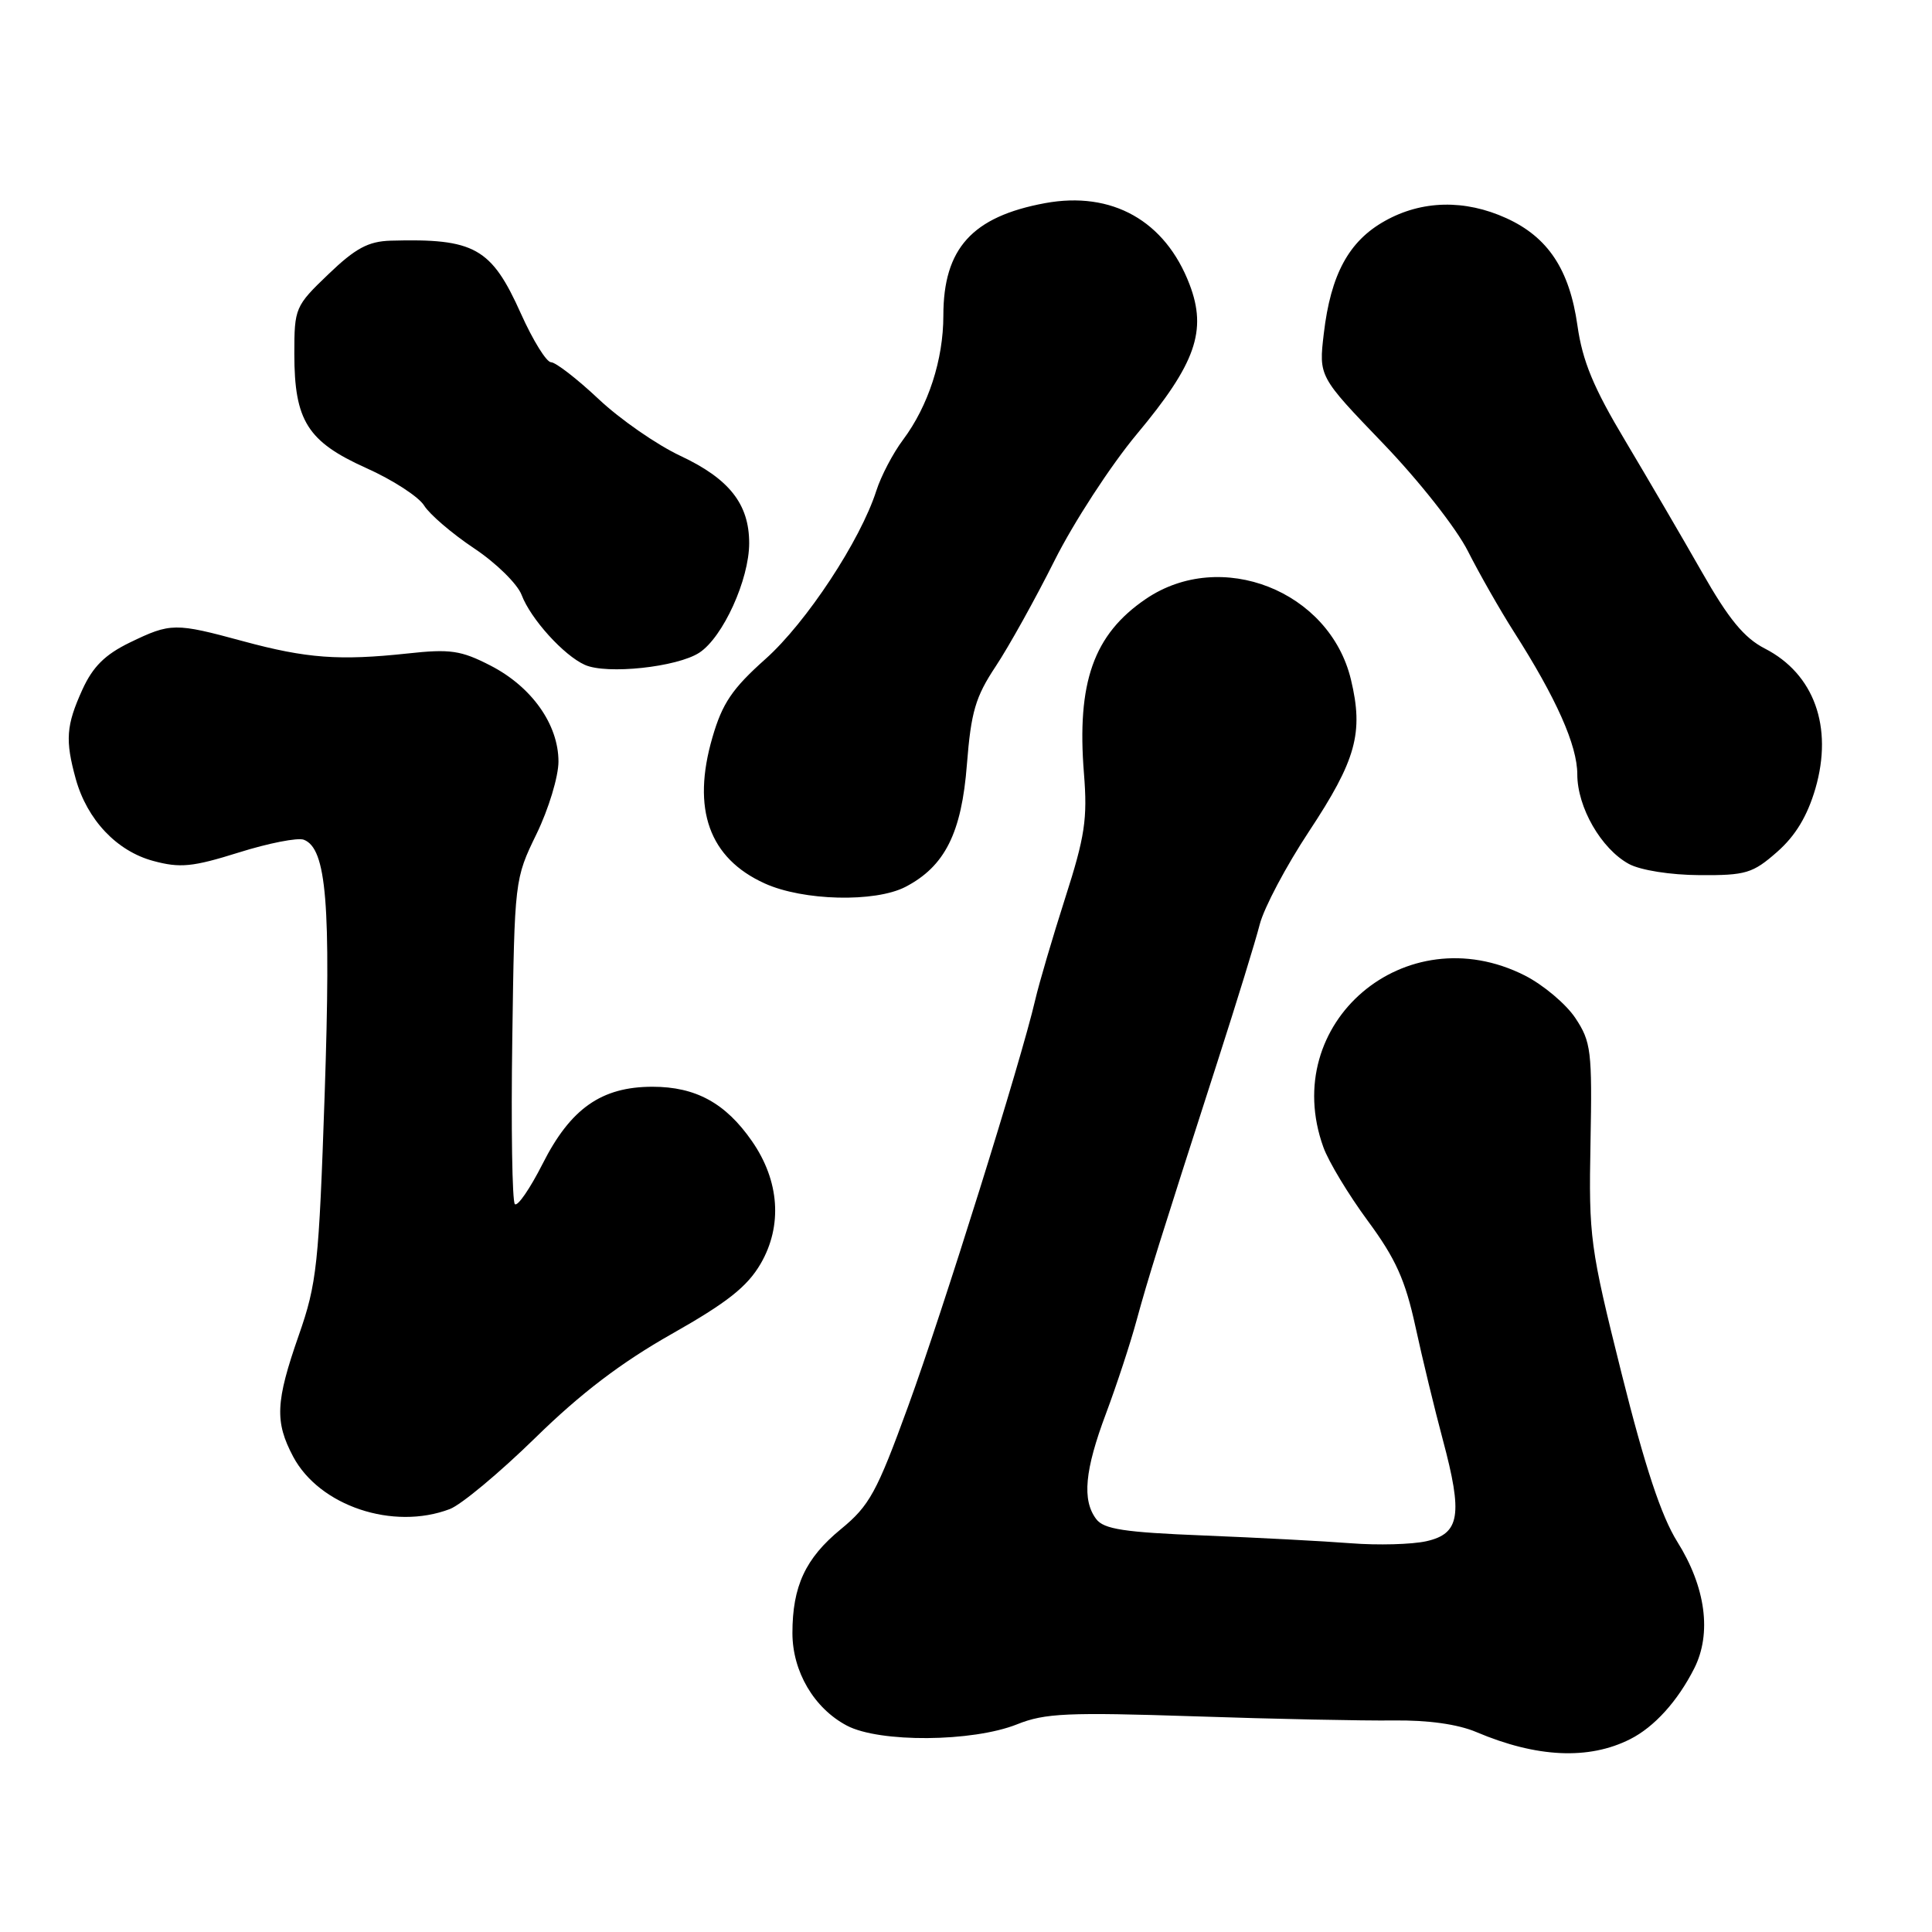 <?xml version="1.0" encoding="UTF-8" standalone="no"?>
<!DOCTYPE svg PUBLIC "-//W3C//DTD SVG 1.1//EN" "http://www.w3.org/Graphics/SVG/1.1/DTD/svg11.dtd" >
<svg xmlns="http://www.w3.org/2000/svg" xmlns:xlink="http://www.w3.org/1999/xlink" version="1.1" viewBox="0 0 256 256">
 <g >
 <path fill="currentColor"
d=" M 216.00 230.45 C 219.20 228.84 222.30 225.41 224.49 221.08 C 226.84 216.44 226.02 210.30 222.25 204.29 C 220.13 200.90 217.97 194.38 214.87 182.00 C 210.68 165.24 210.51 163.95 210.75 151.39 C 210.98 139.24 210.83 138.04 208.74 134.89 C 207.50 133.03 204.48 130.49 202.03 129.25 C 186.21 121.26 169.43 135.57 175.35 152.00 C 176.04 153.93 178.70 158.32 181.24 161.77 C 184.94 166.78 186.21 169.62 187.55 175.77 C 188.47 180.02 190.11 186.77 191.18 190.77 C 193.85 200.73 193.45 203.22 189.00 204.22 C 187.07 204.65 182.57 204.77 179.00 204.49 C 175.43 204.21 166.65 203.75 159.50 203.46 C 148.96 203.04 146.26 202.63 145.25 201.28 C 143.36 198.77 143.73 194.81 146.55 187.30 C 147.95 183.56 149.77 178.03 150.59 175.00 C 152.13 169.36 153.55 164.82 161.38 140.50 C 163.86 132.80 166.36 124.70 166.92 122.49 C 167.49 120.28 170.42 114.75 173.44 110.18 C 179.70 100.71 180.70 97.10 179.01 90.06 C 176.19 78.27 161.76 72.60 151.82 79.37 C 144.91 84.07 142.66 90.42 143.63 102.50 C 144.11 108.51 143.76 110.84 141.14 119.00 C 139.47 124.22 137.68 130.30 137.17 132.50 C 135.32 140.52 124.90 173.83 120.34 186.32 C 116.17 197.77 115.21 199.51 111.41 202.63 C 106.73 206.47 105.00 210.18 105.00 216.40 C 105.01 221.49 107.86 226.35 112.21 228.65 C 116.52 230.93 128.86 230.84 134.77 228.48 C 138.45 227.00 141.50 226.87 158.25 227.42 C 168.84 227.78 180.71 228.02 184.63 227.97 C 189.19 227.91 193.15 228.46 195.63 229.51 C 203.62 232.90 210.52 233.22 216.00 230.45 Z  M 59.60 199.96 C 61.11 199.39 66.20 195.14 70.92 190.53 C 76.95 184.62 82.32 180.54 89.00 176.76 C 96.35 172.60 99.01 170.50 100.79 167.45 C 103.71 162.42 103.29 156.46 99.64 151.21 C 96.15 146.17 92.19 144.00 86.46 144.00 C 79.70 144.00 75.60 146.88 71.90 154.21 C 70.23 157.50 68.58 159.91 68.22 159.55 C 67.87 159.20 67.71 149.37 67.88 137.70 C 68.18 116.60 68.19 116.47 71.09 110.51 C 72.69 107.22 74.00 102.90 74.00 100.91 C 74.00 96.00 70.46 91.00 64.99 88.19 C 61.08 86.18 59.66 85.97 54.00 86.59 C 44.96 87.56 40.62 87.24 32.24 84.97 C 23.18 82.51 22.62 82.52 17.20 85.14 C 13.91 86.74 12.30 88.34 10.91 91.39 C 8.76 96.13 8.62 98.07 10.04 103.22 C 11.55 108.63 15.47 112.78 20.31 114.08 C 23.87 115.04 25.51 114.88 31.64 112.96 C 35.58 111.72 39.46 110.96 40.26 111.27 C 43.27 112.43 43.87 119.77 43.02 145.00 C 42.25 167.60 41.99 170.07 39.59 176.93 C 36.51 185.75 36.39 188.38 38.85 193.02 C 42.33 199.55 52.09 202.82 59.60 199.96 Z  M 119.97 117.52 C 125.19 114.81 127.42 110.39 128.12 101.29 C 128.67 94.33 129.25 92.34 131.94 88.29 C 133.69 85.65 137.19 79.35 139.73 74.28 C 142.27 69.21 147.18 61.67 150.63 57.53 C 158.44 48.18 159.97 43.83 157.62 37.68 C 154.40 29.25 147.34 25.28 138.46 26.92 C 128.81 28.71 125.00 32.93 125.00 41.82 C 125.00 47.65 123.01 53.79 119.66 58.27 C 118.33 60.04 116.74 63.08 116.12 65.02 C 114.01 71.61 106.85 82.49 101.43 87.32 C 97.03 91.24 95.71 93.19 94.40 97.71 C 91.63 107.22 93.96 113.72 101.33 117.06 C 106.41 119.37 115.94 119.60 119.97 117.52 Z  M 235.47 112.89 C 237.91 110.75 239.48 108.14 240.55 104.49 C 242.92 96.32 240.38 89.29 233.86 85.94 C 231.11 84.53 229.06 82.04 225.50 75.78 C 222.91 71.23 218.33 63.40 215.34 58.38 C 211.14 51.37 209.69 47.85 209.02 43.14 C 207.97 35.72 205.12 31.42 199.60 28.91 C 194.09 26.40 188.39 26.53 183.50 29.28 C 178.72 31.95 176.33 36.37 175.41 44.20 C 174.74 49.89 174.74 49.89 183.25 58.74 C 188.01 63.69 192.97 69.98 194.51 73.04 C 196.03 76.04 198.77 80.85 200.60 83.72 C 206.22 92.52 209.00 98.77 209.00 102.60 C 209.00 106.98 212.17 112.48 215.84 114.48 C 217.38 115.31 221.33 115.94 225.22 115.96 C 231.33 116.00 232.25 115.72 235.47 112.89 Z  M 92.67 86.48 C 95.80 84.43 99.27 76.79 99.27 71.97 C 99.27 66.79 96.63 63.44 90.15 60.40 C 87.04 58.94 82.16 55.56 79.31 52.87 C 76.46 50.19 73.62 48.00 73.02 48.00 C 72.41 48.00 70.62 45.11 69.03 41.57 C 65.11 32.82 62.89 31.58 51.77 31.89 C 48.80 31.98 47.10 32.89 43.52 36.33 C 39.11 40.55 39.00 40.81 39.00 46.88 C 39.00 55.75 40.75 58.52 48.51 62.01 C 52.03 63.58 55.49 65.83 56.20 66.99 C 56.92 68.15 59.89 70.70 62.81 72.65 C 65.73 74.59 68.57 77.38 69.12 78.84 C 70.32 82.01 74.70 86.85 77.50 88.10 C 80.40 89.40 89.74 88.40 92.67 86.48 Z "/>
</g>
</svg>